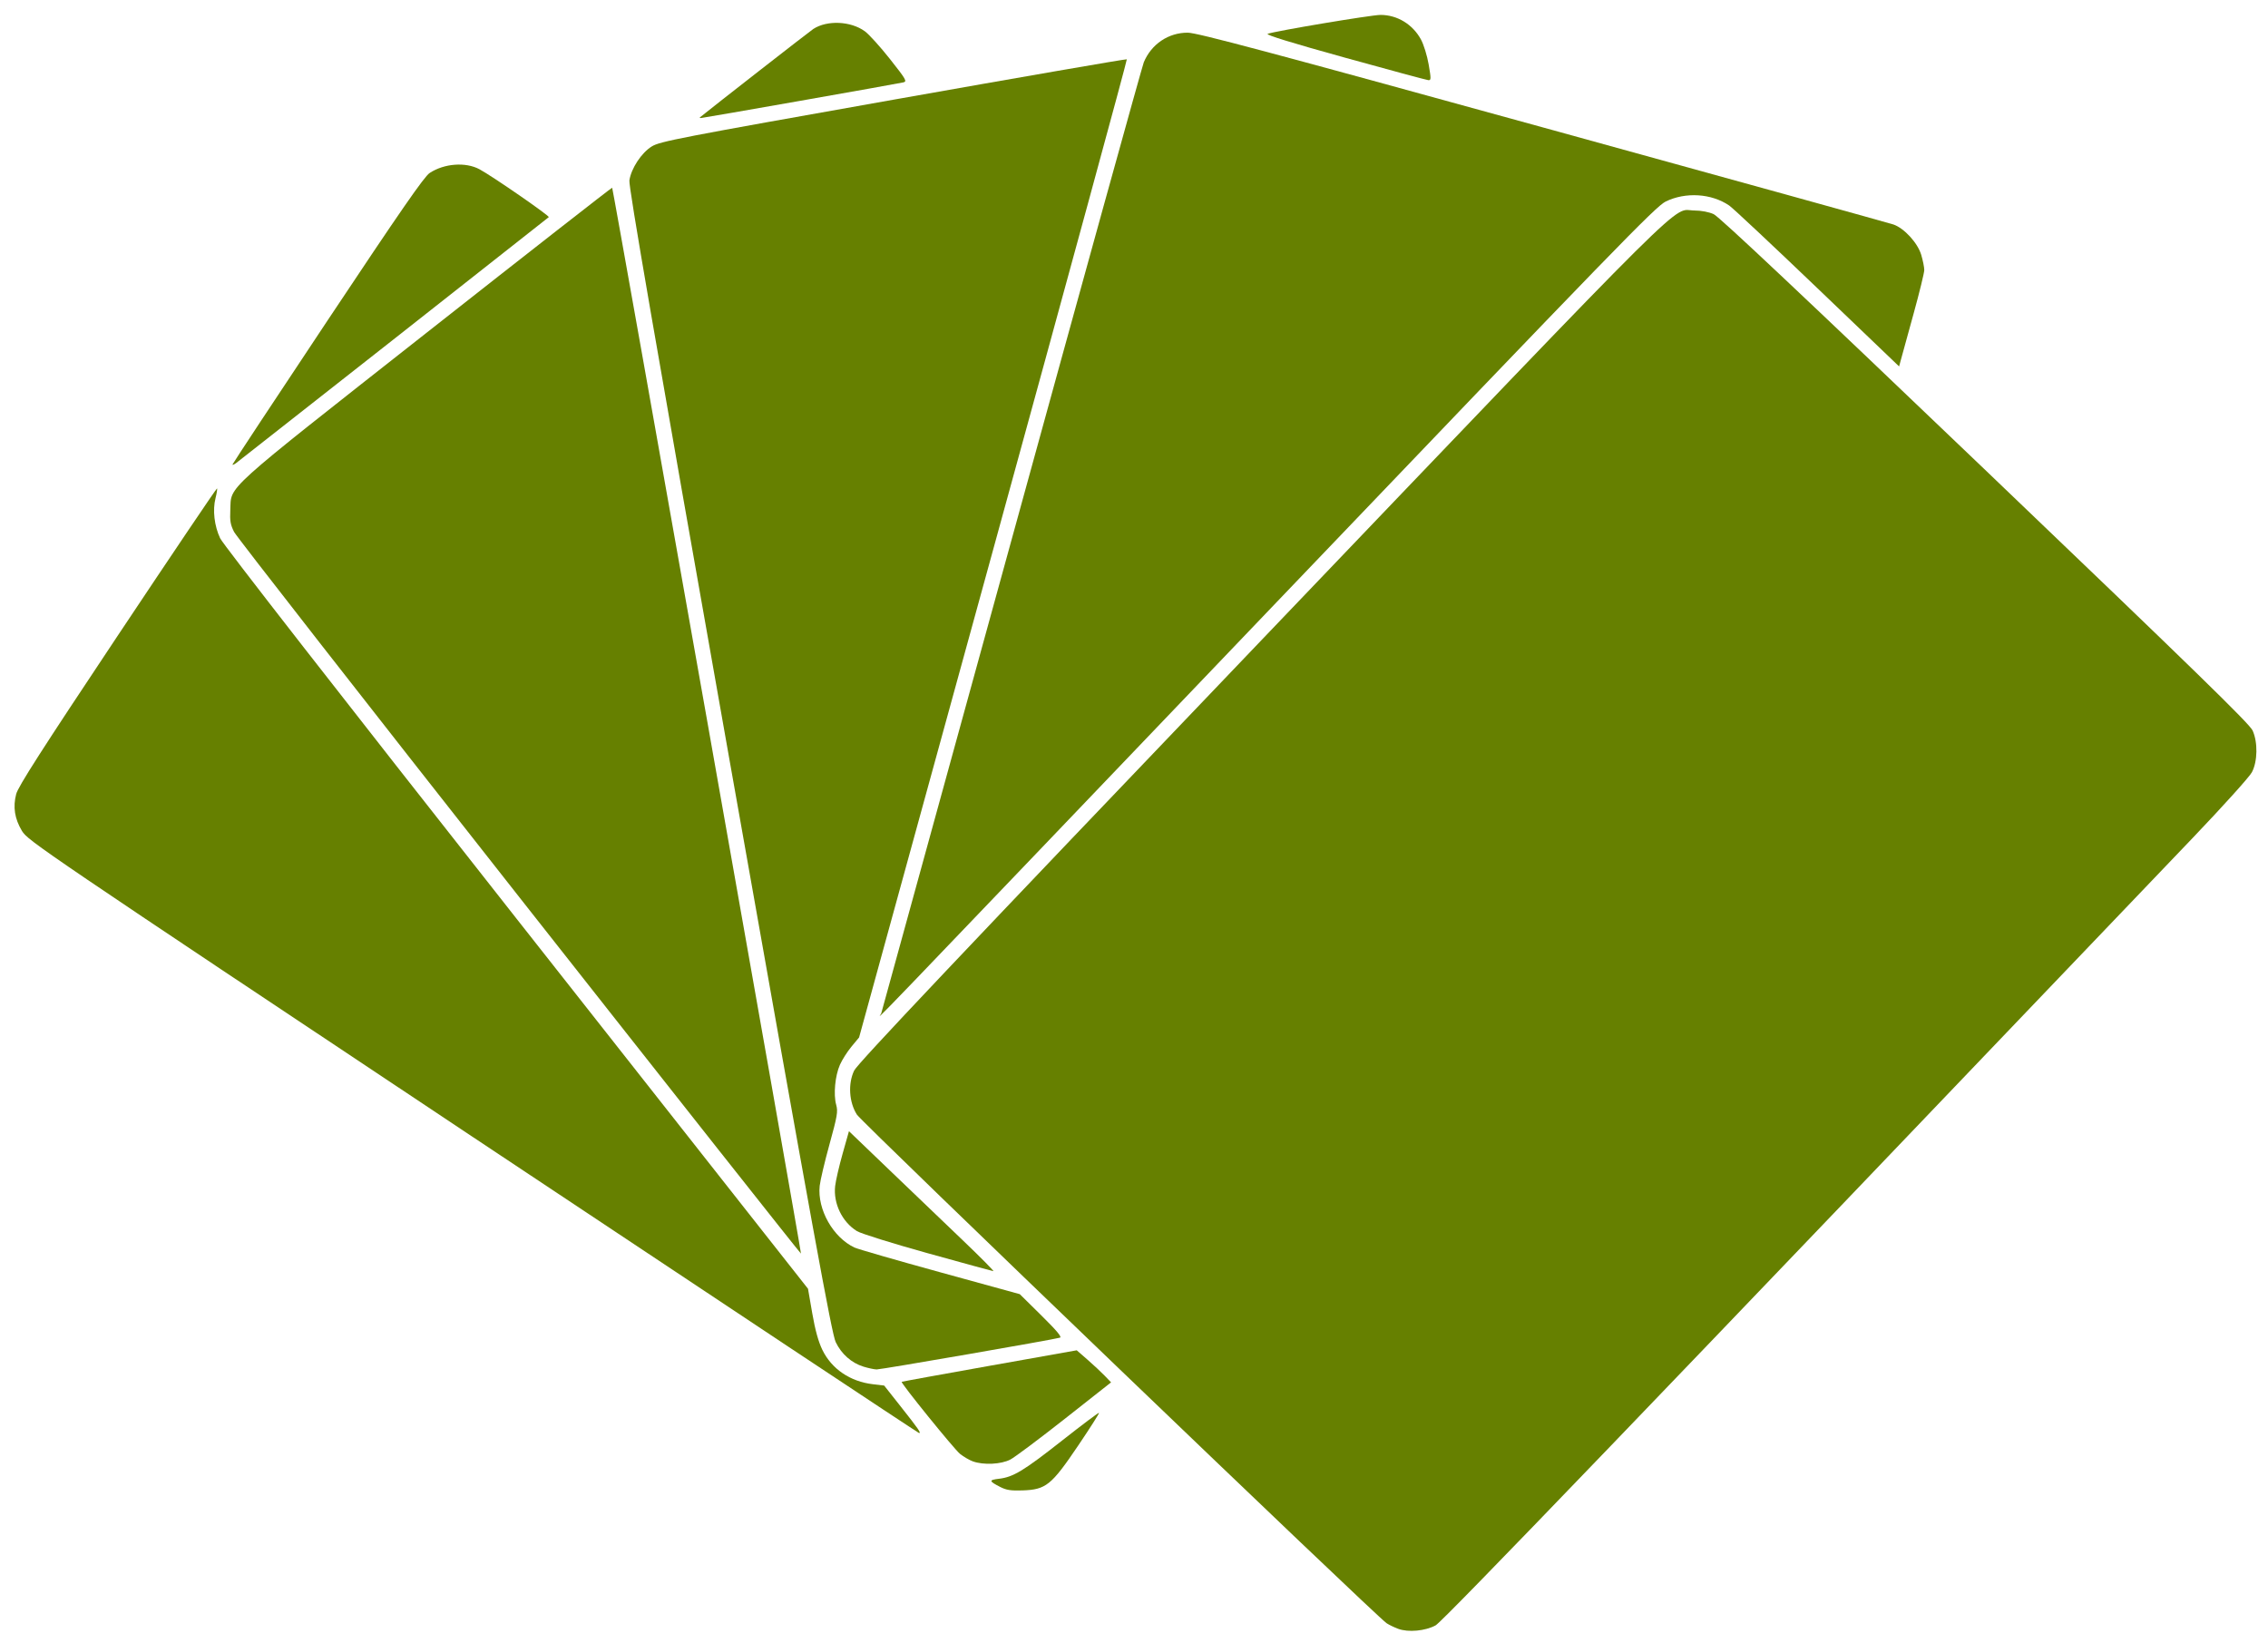 <?xml version="1.0" encoding="UTF-8" standalone="no"?>
<!-- Created with Inkscape (http://www.inkscape.org/) -->

<svg
   xmlns:dc="http://purl.org/dc/elements/1.1/"
   xmlns:cc="http://creativecommons.org/ns#"
   xmlns:rdf="http://www.w3.org/1999/02/22-rdf-syntax-ns#"
   xmlns:svg="http://www.w3.org/2000/svg"
   xmlns="http://www.w3.org/2000/svg"
   xmlns:sodipodi="http://sodipodi.sourceforge.net/DTD/sodipodi-0.dtd"
   xmlns:inkscape="http://www.inkscape.org/namespaces/inkscape"
   width="222.971mm"
   height="161.516mm"
   viewBox="0 0 222.971 161.516"
   version="1.1"
   id="svg8"
   inkscape:version="0.92.2 (5c3e80d, 2017-08-06)"
   sodipodi:docname="card-splay.svg">
  <defs
     id="defs2" />
  <sodipodi:namedview
     id="base"
     pagecolor="#ffffff"
     bordercolor="#666666"
     borderopacity="1.0"
     inkscape:pageopacity="0.0"
     inkscape:pageshadow="2"
     inkscape:zoom="0.49497475"
     inkscape:cx="201.42415"
     inkscape:cy="426.91755"
     inkscape:document-units="mm"
     inkscape:current-layer="layer1"
     showgrid="false"
     fit-margin-top="0"
     fit-margin-left="0"
     fit-margin-right="0"
     fit-margin-bottom="0"
     inkscape:window-width="1920"
     inkscape:window-height="1000"
     inkscape:window-x="-11"
     inkscape:window-y="-11"
     inkscape:window-maximized="1" />
  <g
     inkscape:label="Layer 1"
     inkscape:groupmode="layer"
     id="layer1"
     transform="translate(107.049,-73.546)">
    <path
       style="opacity:1;vector-effect:none;fill:#668000;fill-opacity:1;fill-rule:evenodd;stroke:none;stroke-width:3.571;stroke-linecap:butt;stroke-linejoin:miter;stroke-miterlimit:4;stroke-dasharray:none;stroke-dashoffset:0;stroke-opacity:1"
       d="m 518.708,604.247 c -1.47,-0.548 -3.398,-1.478 -4.286,-2.066 -3.873,-2.565 -194.647,-185.735 -196.529,-188.696 -2.918,-4.59 -3.345,-11.475 -1.013,-16.332 1.237,-2.577 38.631,-42.092 151.194,-159.771 C 632.124,65.877 619.843,78.059 628.655,78.093 c 2.503,0.009 5.323,0.547 7.097,1.352 2.029,0.921 33.326,30.4 100.742,94.891 77.75,74.376 98.086,94.192 99.199,96.665 1.976,4.389 1.859,11.432 -0.257,15.476 -0.876,1.674 -10.726,12.602 -21.89,24.286 -203.851,213.341 -278.247,290.717 -280.947,292.2 -3.801,2.088 -10.163,2.676 -13.891,1.285 z"
       id="path892"
       inkscape:connector-curvature="0"
       transform="matrix(0.265,0,0,0.265,-107.049,73.546)" />
    <path
       style="opacity:1;vector-effect:none;fill:#668000;fill-opacity:1;fill-rule:evenodd;stroke:none;stroke-width:3.571;stroke-linecap:butt;stroke-linejoin:miter;stroke-miterlimit:4;stroke-dasharray:none;stroke-dashoffset:0;stroke-opacity:1"
       d="m 326.93,375.934 c 0.185,-0.589 21.946,-79.661 48.357,-175.714 26.411,-96.054 48.481,-175.751 49.043,-177.104 2.801,-6.743 9.151,-11.022 16.311,-10.991 3.448,0.015 29.809,7.046 131.81,35.156 70.125,19.325 128.625,35.527 130,36.003 3.998,1.385 8.99,6.842 10.303,11.265 0.619,2.084 1.125,4.614 1.124,5.623 -6.2e-4,1.009 -1.775,8.263 -3.942,16.12 -2.168,7.857 -4.269,15.491 -4.669,16.965 l -0.728,2.679 -30.322,-29.036 C 657.541,90.929 642.819,77.131 641.502,76.236 634.904,71.752 625.326,71.154 617.948,74.763 614.245,76.575 599.695,91.557 473.676,223.321 311.178,393.227 326.504,377.287 326.93,375.934 Z"
       id="path894"
       inkscape:connector-curvature="0"
       transform="matrix(0.265,0,0,0.265,-107.049,73.546)" />
    <path
       style="opacity:1;vector-effect:none;fill:#668000;fill-opacity:1;fill-rule:evenodd;stroke:none;stroke-width:3.571;stroke-linecap:butt;stroke-linejoin:miter;stroke-miterlimit:4;stroke-dasharray:none;stroke-dashoffset:0;stroke-opacity:1"
       d="m 344.179,464.915 c -13.187,-3.668 -24.794,-7.292 -26.265,-8.201 -5.49,-3.393 -8.823,-10.297 -8.082,-16.746 0.232,-2.022 1.479,-7.422 2.771,-12 l 2.349,-8.324 15.004,14.395 c 8.252,7.917 20.466,19.618 27.143,26.001 6.676,6.383 11.818,11.57 11.425,11.527 -0.393,-0.044 -11.347,-3.037 -24.344,-6.652 z"
       id="path896"
       inkscape:connector-curvature="0"
       transform="matrix(0.265,0,0,0.265,-107.049,73.546)" />
    <path
       style="opacity:1;vector-effect:none;fill:#668000;fill-opacity:1;fill-rule:evenodd;stroke:none;stroke-width:3.571;stroke-linecap:butt;stroke-linejoin:miter;stroke-miterlimit:4;stroke-dasharray:none;stroke-dashoffset:0;stroke-opacity:1"
       d="m 320.309,506.979 c -4.431,-1.376 -8.147,-4.666 -10.274,-9.096 -1.483,-3.088 -8.303,-40.476 -39.384,-215.878 C 242.708,124.314 233.172,69.109 233.499,66.925 c 0.666,-4.458 4.479,-10.247 8.3,-12.603 3.026,-1.866 9.874,-3.191 89.6,-17.33 47.478,-8.42 86.466,-15.167 86.64,-14.993 0.174,0.174 -22.104,81.89 -49.506,181.59 l -49.822,181.274 -2.81,3.387 c -1.546,1.863 -3.478,4.897 -4.294,6.742 -1.805,4.081 -2.456,11.009 -1.395,14.849 0.699,2.53 0.433,4.106 -2.475,14.643 -1.792,6.494 -3.432,13.439 -3.644,15.432 -0.929,8.732 4.946,19.147 12.907,22.885 1.231,0.578 15.533,4.706 31.782,9.174 l 29.544,8.123 8.015,7.908 c 5.692,5.616 7.687,8.002 6.885,8.234 -2.688,0.777 -66.472,11.832 -68.005,11.787 -0.933,-0.027 -3.143,-0.499 -4.91,-1.048 z"
       id="path898"
       inkscape:connector-curvature="0"
       transform="matrix(0.265,0,0,0.265,-107.049,73.546)" />
    <path
       style="opacity:1;vector-effect:none;fill:#668000;fill-opacity:1;fill-rule:evenodd;stroke:none;stroke-width:3.571;stroke-linecap:butt;stroke-linejoin:miter;stroke-miterlimit:4;stroke-dasharray:none;stroke-dashoffset:0;stroke-opacity:1"
       d="m 259.654,43.548 c 4.497,-3.673 40.826,-31.996 42.083,-32.809 5.143,-3.326 13.867,-2.934 19.1,0.857 1.527,1.106 5.725,5.744 9.329,10.306 6.025,7.627 6.424,8.325 4.955,8.663 -2.484,0.572 -74.321,13.226 -75.086,13.226 -0.373,0 -0.545,-0.109 -0.381,-0.243 z"
       id="path900"
       inkscape:connector-curvature="0"
       transform="matrix(0.265,0,0,0.265,-107.049,73.546)" />
    <path
       style="opacity:1;vector-effect:none;fill:#668000;fill-opacity:1;fill-rule:evenodd;stroke:none;stroke-width:3.571;stroke-linecap:butt;stroke-linejoin:miter;stroke-miterlimit:4;stroke-dasharray:none;stroke-dashoffset:0;stroke-opacity:1"
       d="M 192.729,332.919 C 135.415,260.131 87.777,199.131 86.864,197.363 c -1.37,-2.655 -1.618,-4.084 -1.423,-8.214 0.433,-9.207 -3.663,-5.51 72.787,-65.689 37.761,-29.724 68.756,-53.944 68.877,-53.82 0.349,0.354 70.29,395.161 70.047,395.404 -0.12,0.12 -47.11,-59.336 -104.423,-132.124 z"
       id="path902"
       inkscape:connector-curvature="0"
       transform="matrix(0.265,0,0,0.265,-107.049,73.546)" />
    <path
       style="opacity:1;vector-effect:none;fill:#668000;fill-opacity:1;fill-rule:evenodd;stroke:none;stroke-width:3.571;stroke-linecap:butt;stroke-linejoin:miter;stroke-miterlimit:4;stroke-dasharray:none;stroke-dashoffset:0;stroke-opacity:1"
       d="M 175.372,421.773 C 15.181,315.173 10.307,311.865 8.15,308.259 5.43,303.712 4.752,299.402 6.001,294.588 6.722,291.805 15.438,278.207 43.59,235.943 c 20.157,-30.262 36.774,-54.898 36.927,-54.745 0.152,0.152 -0.102,1.782 -0.565,3.621 -1.116,4.434 -0.443,10.26 1.719,14.868 1.062,2.264 44.583,58.119 109.924,141.078 l 108.166,137.33 1.577,9.099 c 1.074,6.195 2.266,10.517 3.734,13.544 3.457,7.126 10.314,11.784 18.819,12.783 l 4.121,0.484 6.18,7.824 c 6.663,8.436 7.633,9.841 6.751,9.782 -0.314,-0.021 -74.821,-49.448 -165.571,-109.838 z"
       id="path904"
       inkscape:connector-curvature="0"
       transform="matrix(0.265,0,0,0.265,-107.049,73.546)" />
    <path
       style="opacity:1;vector-effect:none;fill:#668000;fill-opacity:1;fill-rule:evenodd;stroke:none;stroke-width:3.571;stroke-linecap:butt;stroke-linejoin:miter;stroke-miterlimit:4;stroke-dasharray:none;stroke-dashoffset:0;stroke-opacity:1"
       d="m 360.9,542.124 c -1.281,-0.465 -3.416,-1.712 -4.744,-2.771 -2.162,-1.725 -22.062,-26.306 -21.639,-26.73 0.095,-0.095 14.745,-2.766 32.555,-5.935 l 32.382,-5.762 4.031,3.512 c 2.217,1.932 5.083,4.609 6.369,5.949 l 2.338,2.436 -17.165,13.52 c -9.441,7.436 -18.529,14.234 -20.195,15.107 -3.426,1.795 -9.968,2.111 -13.931,0.674 z"
       id="path906"
       inkscape:connector-curvature="0"
       transform="matrix(0.265,0,0,0.265,-107.049,73.546)" />
    <path
       style="opacity:1;vector-effect:none;fill:#668000;fill-opacity:1;fill-rule:evenodd;stroke:none;stroke-width:3.571;stroke-linecap:butt;stroke-linejoin:miter;stroke-miterlimit:4;stroke-dasharray:none;stroke-dashoffset:0;stroke-opacity:1"
       d="m 371.107,551.643 c -4.282,-2.192 -4.346,-2.606 -0.473,-3.064 5.316,-0.63 9.154,-2.962 23.632,-14.36 7.249,-5.707 13.307,-10.249 13.463,-10.094 0.155,0.155 -3.365,5.677 -7.823,12.27 -9.875,14.605 -11.876,16.212 -20.549,16.513 -4.295,0.149 -5.999,-0.113 -8.249,-1.264 z"
       id="path908"
       inkscape:connector-curvature="0"
       transform="matrix(0.265,0,0,0.265,-107.049,73.546)" />
    <path
       style="opacity:1;vector-effect:none;fill:#668000;fill-opacity:1;fill-rule:evenodd;stroke:none;stroke-width:3.571;stroke-linecap:butt;stroke-linejoin:miter;stroke-miterlimit:4;stroke-dasharray:none;stroke-dashoffset:0;stroke-opacity:1"
       d="m 498.863,21.362 c -19.823,-5.496 -29.442,-8.462 -28.571,-8.81 2.479,-0.991 38.456,-7.023 41.872,-7.02 6.207,0.006 11.926,3.482 14.99,9.111 1.027,1.887 2.303,6.019 2.867,9.289 0.924,5.353 0.913,5.882 -0.128,5.803 -0.63,-0.048 -14.593,-3.815 -31.029,-8.372 z"
       id="path912"
       inkscape:connector-curvature="0"
       transform="matrix(0.265,0,0,0.265,-107.049,73.546)" />
    <path
       style="opacity:1;vector-effect:none;fill:#668000;fill-opacity:1;fill-rule:evenodd;stroke:none;stroke-width:3.571;stroke-linecap:butt;stroke-linejoin:miter;stroke-miterlimit:4;stroke-dasharray:none;stroke-dashoffset:0;stroke-opacity:1"
       d="m 86.248,172.326 c 0,-0.238 15.869,-24.283 35.264,-53.433 27.171,-40.836 35.866,-53.394 37.887,-54.719 5.421,-3.554 13.312,-4.148 18.475,-1.391 4.687,2.503 26.184,17.361 25.713,17.772 -0.983,0.858 -114.712,90.306 -116.048,91.271 -0.71,0.513 -1.291,0.738 -1.291,0.5 z"
       id="path914"
       inkscape:connector-curvature="0"
       transform="matrix(0.265,0,0,0.265,-107.049,73.546)" />
  </g>
</svg>
